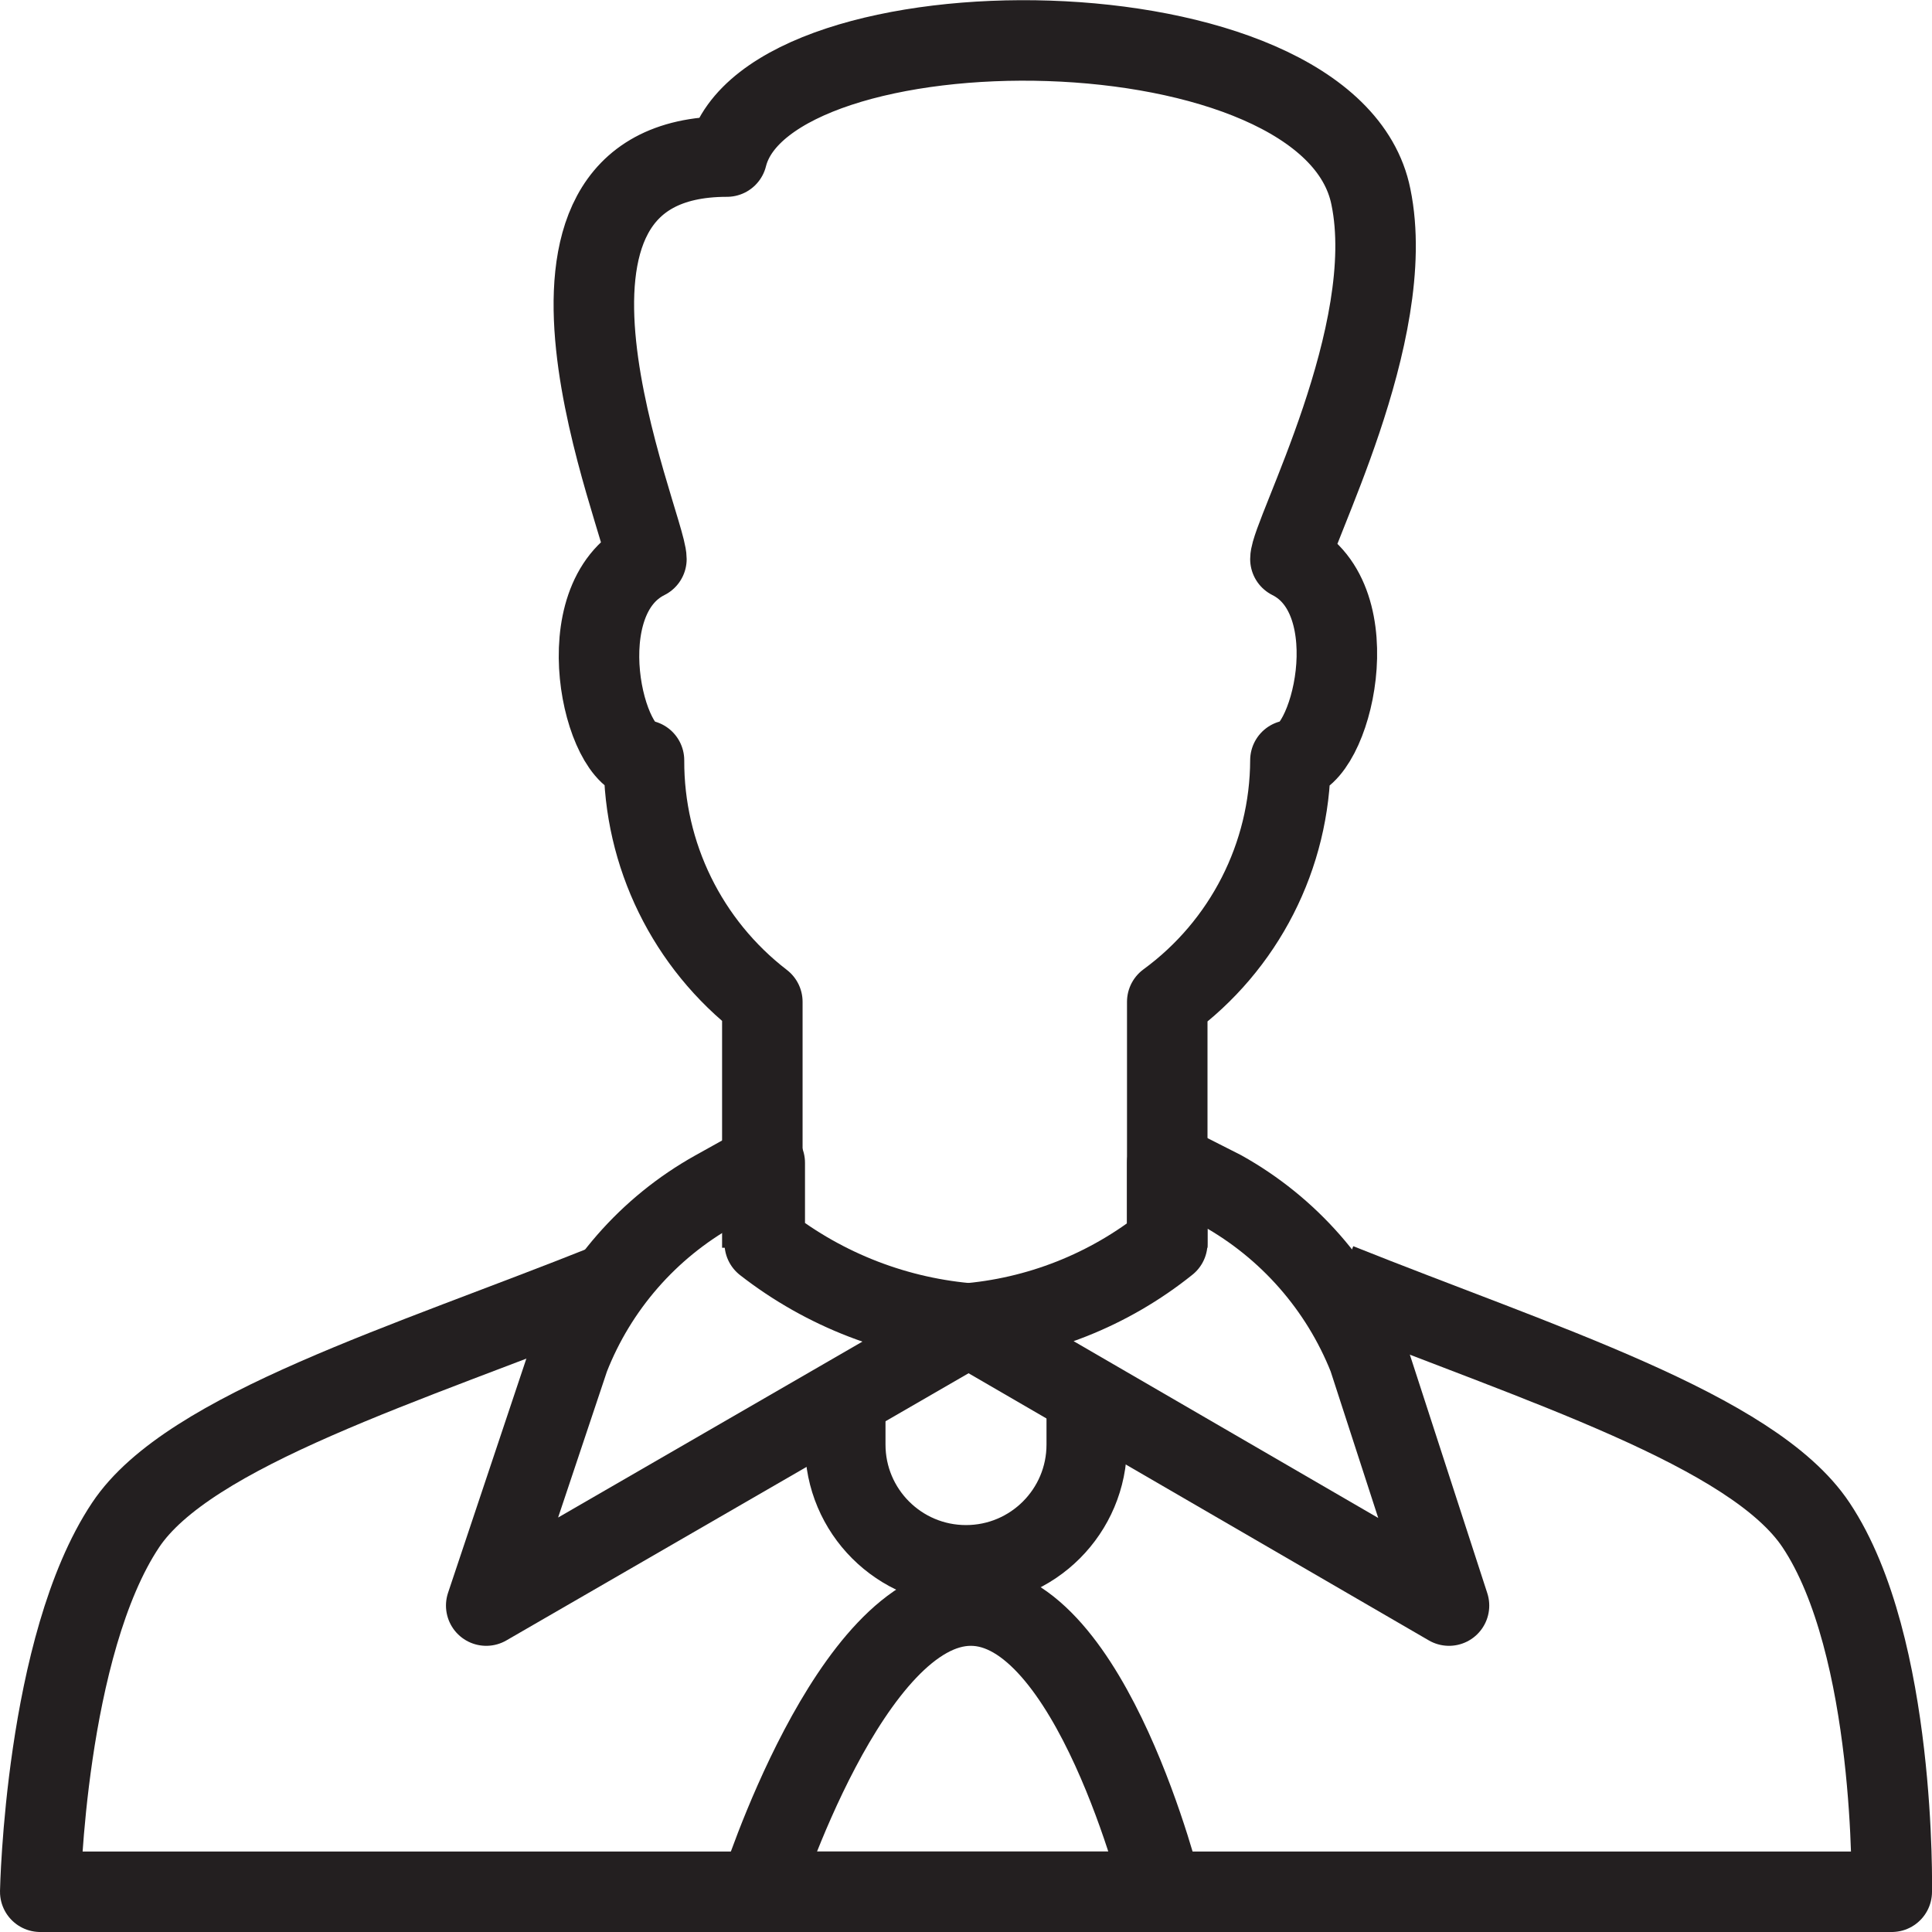 <svg version="1.1" viewBox="0 0 48 48" xmlns="http://www.w3.org/2000/svg" xmlns:xlink="http://www.w3.org/1999/xlink" overflow="hidden"><defs></defs><g id="icons"><path d=" M 24 47 L 1 47 C 1 47 1.12 40.89 3.12 37.89 C 4.69 35.53 10.12 33.89 15.12 31.89" stroke="#231F20" stroke-width="2" stroke-linejoin="round" fill="none"/><path d=" M 24 47 L 47 47 C 47 47 47.12 40.89 45.12 37.89 C 43.55 35.53 38.25 33.89 33.25 31.89" stroke="#231F20" stroke-width="2" stroke-linejoin="round" fill="none"/><path d=" M 29 31 L 29 24.89 C 30.915 23.489 32.051 21.262 32.06 18.89 C 33.06 18.89 34.06 14.89 32.06 13.89 C 32.06 13.29 34.76 8.28 34.06 4.89 C 33.06 -0.11 19.06 -0.11 18.06 3.89 C 12.06 3.89 16.06 13.07 16.06 13.89 C 14.06 14.89 15 18.89 16 18.89 C 15.99 21.239 17.078 23.458 18.94 24.89 L 18.94 31" stroke="#231F20" stroke-width="2" stroke-linejoin="round" fill="none"/><path d=" M 24.12 39.89 C 21.12 39.89 18.87 47 18.87 47 L 28.87 47 C 28.87 47 27.12 39.89 24.12 39.89 Z" stroke="#231F20" stroke-width="2" stroke-linejoin="round" fill="none"/><path d=" M 24.19 32.89 C 22.3 32.751 20.494 32.055 19 30.89 L 19 28.89 L 17.76 29.58 C 16.109 30.502 14.829 31.969 14.14 33.73 L 12.08 39.89 Z" stroke="#231F20" stroke-width="2" stroke-linejoin="round" fill="none"/><path d=" M 23.94 32.89 C 25.79 32.748 27.553 32.051 29 30.89 L 29 28.89 L 30.36 29.58 C 32.015 30.503 33.301 31.969 34 33.73 L 36 39.89 Z" stroke="#231F20" stroke-width="2" stroke-linejoin="round" fill="none"/><path d=" M 21 34.73 L 21 35.89 C 21 37.547 22.343 38.89 24 38.89 C 25.657 38.89 27 37.547 27 35.89 L 27 34.65" stroke="#231F20" stroke-width="2" stroke-linejoin="round" fill="none"/></g></svg>